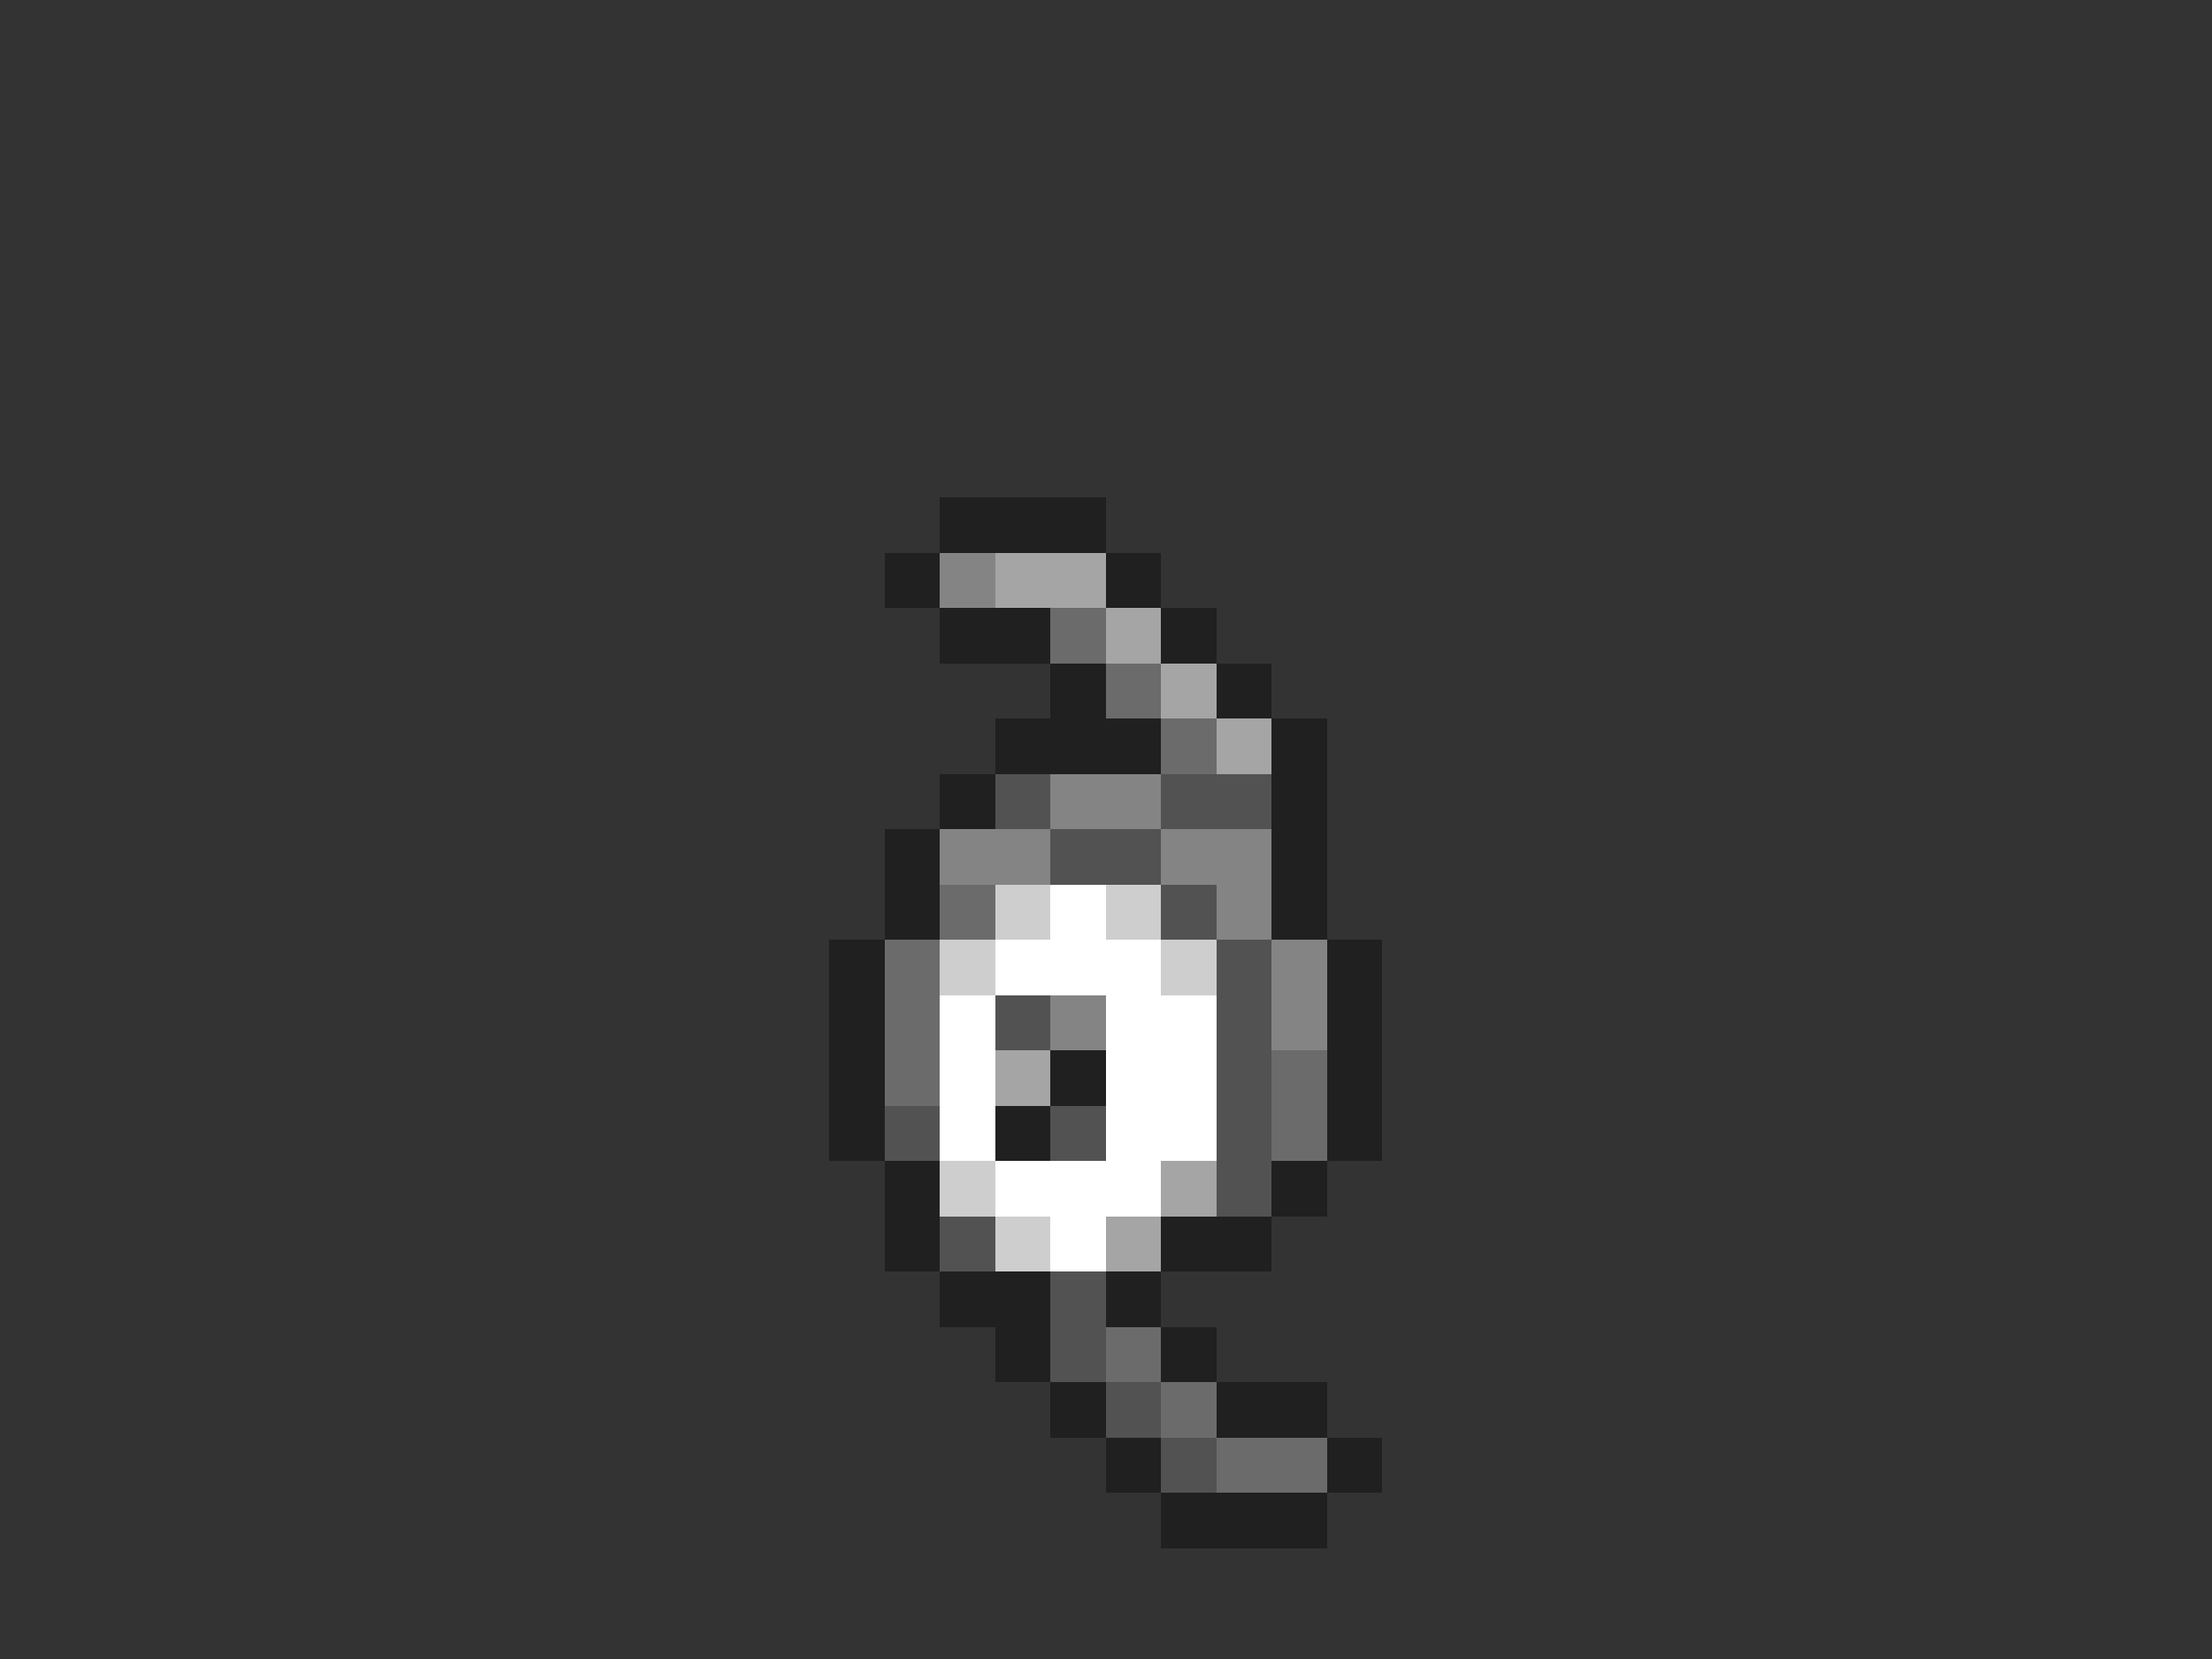 <svg xmlns="http://www.w3.org/2000/svg" viewBox="0 -0.5 40 30" shape-rendering="crispEdges">
<rect x="0" y="-0.5" width="40" height="30" fill="#333333" stroke="none"/>
<path stroke="#202020" d="M17 9h3M16 10h1M20 10h1M17 11h2M21 11h1M19 12h1M22 12h1M18 13h3M23 13h1M17 14h1M23 14h1M16 15h1M23 15h1M16 16h1M23 16h1M15 17h1M24 17h1M15 18h1M24 18h1M15 19h1M19 19h1M24 19h1M15 20h1M18 20h1M24 20h1M16 21h1M23 21h1M16 22h1M21 22h2M17 23h2M20 23h1M18 24h1M21 24h1M19 25h1M22 25h2M20 26h1M24 26h1M21 27h3" />
<path stroke="#848484" d="M17 10h1M19 14h2M17 15h2M21 15h2M22 16h1M23 17h1M19 18h1M23 18h1" />
<path stroke="#a5a5a5" d="M18 10h2M20 11h1M21 12h1M22 13h1M18 19h1M21 21h1M20 22h1" />
<path stroke="#6b6b6b" d="M19 11h1M20 12h1M21 13h1M17 16h1M16 17h1M16 18h1M16 19h1M23 19h1M23 20h1M20 24h1M21 25h1M22 26h2" />
<path stroke="#525252" d="M18 14h1M21 14h2M19 15h2M21 16h1M22 17h1M18 18h1M22 18h1M22 19h1M16 20h1M19 20h1M22 20h1M22 21h1M17 22h1M19 23h1M19 24h1M20 25h1M21 26h1" />
<path stroke="#cecece" d="M18 16h1M20 16h1M17 17h1M21 17h1M17 21h1M18 22h1" />
<path stroke="#ffffff" d="M19 16h1M18 17h3M17 18h1M20 18h2M17 19h1M20 19h2M17 20h1M20 20h2M18 21h3M19 22h1" />
</svg>